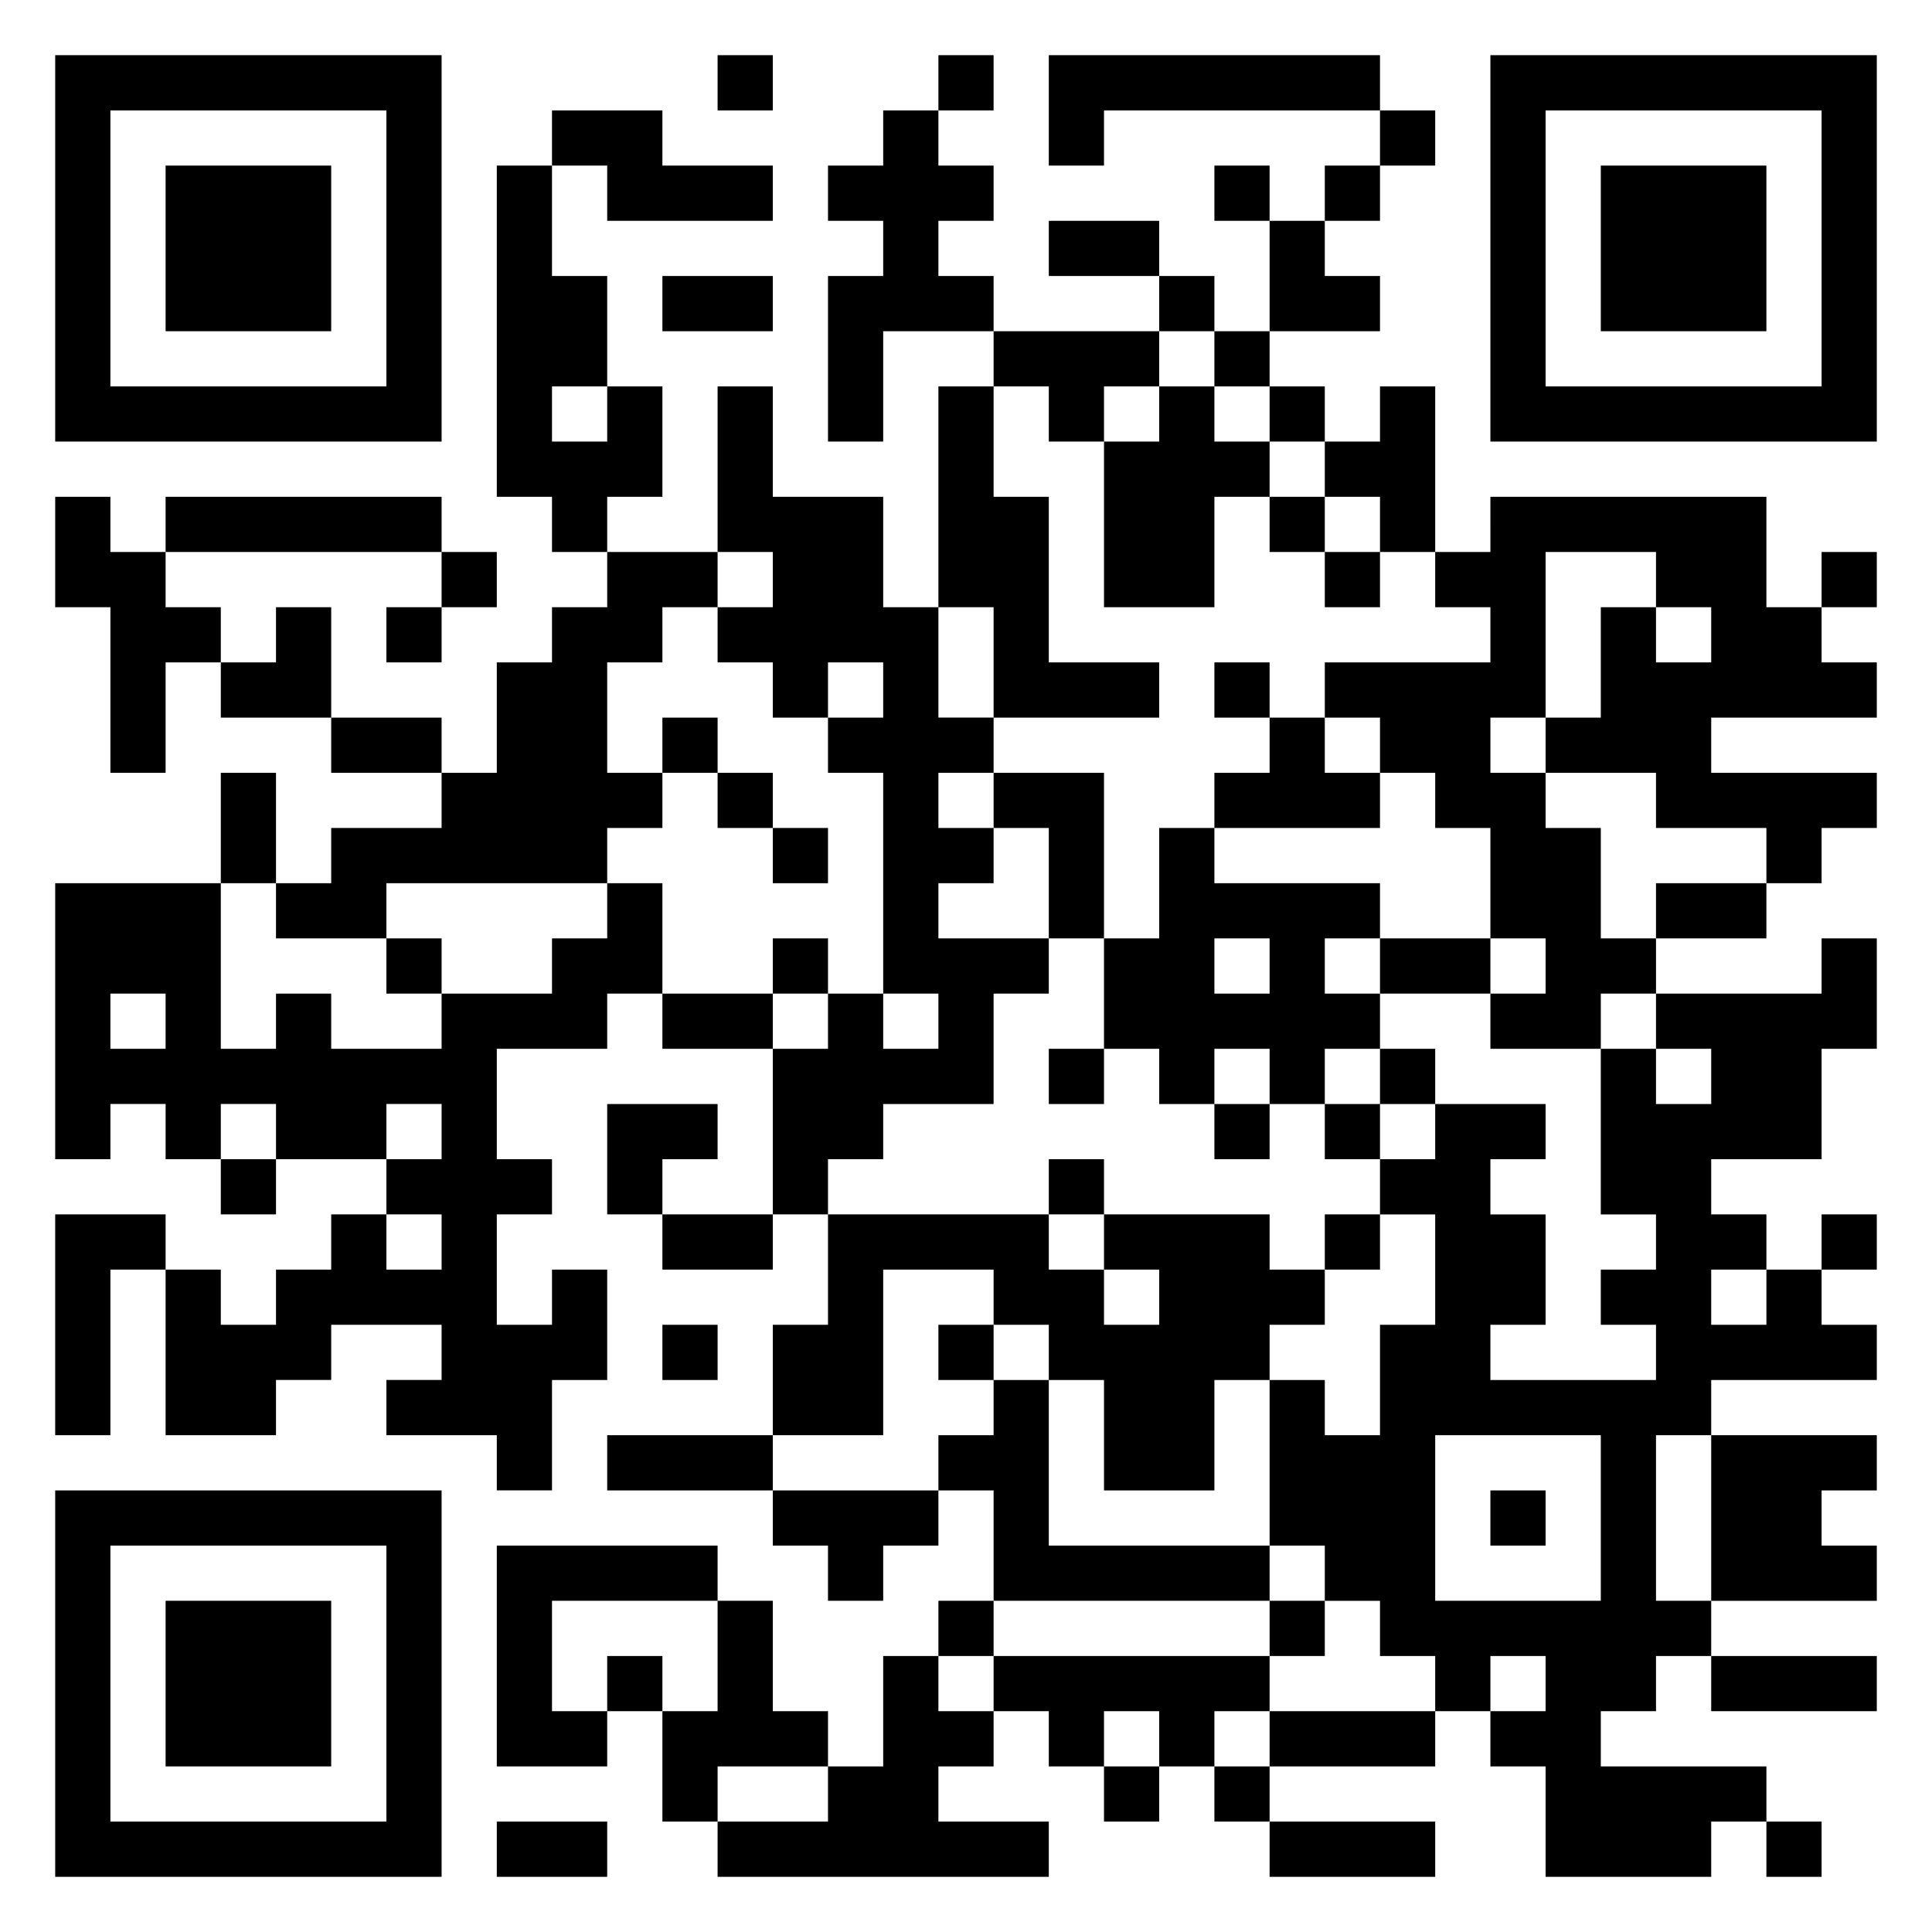 <svg xmlns="http://www.w3.org/2000/svg" viewBox="0 0 35 35"><path d="M1 1h7v7h-7zM13 1h1v1h-1zM17 1h1v1h-1zM19 1h6v1h-5v1h-1zM27 1h7v7h-7zM2 2v5h5v-5zM10 2h2v1h2v1h-3v-1h-1zM16 2h1v1h1v1h-1v1h1v1h-2v2h-1v-3h1v-1h-1v-1h1zM25 2h1v1h-1zM28 2v5h5v-5zM3 3h3v3h-3zM9 3h1v2h1v2h-1v1h1v-1h1v2h-1v1h-1v-1h-1zM22 3h1v1h-1zM24 3h1v1h-1zM29 3h3v3h-3zM19 4h2v1h-2zM23 4h1v1h1v1h-2zM12 5h2v1h-2zM21 5h1v1h-1zM18 6h3v1h-1v1h-1v-1h-1zM22 6h1v1h-1zM13 7h1v2h2v2h1v2h1v1h-1v1h1v1h-1v1h2v1h-1v2h-2v1h-1v1h-1v-3h1v-1h1v1h1v-1h-1v-4h-1v-1h1v-1h-1v1h-1v-1h-1v-1h1v-1h-1zM17 7h1v2h1v3h2v1h-3v-2h-1zM21 7h1v1h1v1h-1v2h-2v-3h1zM23 7h1v1h-1zM25 7h1v3h-1v-1h-1v-1h1zM1 9h1v1h1v1h1v1h-1v2h-1v-3h-1zM3 9h5v1h-5zM23 9h1v1h-1zM27 9h5v2h1v1h1v1h-3v1h3v1h-1v1h-1v-1h-2v-1h-2v-1h1v-2h1v1h1v-1h-1v-1h-2v3h-1v1h1v1h1v2h1v1h-1v1h-2v-1h1v-1h-1v-2h-1v-1h-1v-1h-1v-1h3v-1h-1v-1h1zM8 10h1v1h-1zM11 10h2v1h-1v1h-1v2h1v1h-1v1h-4v1h-2v-1h1v-1h2v-1h1v-2h1v-1h1zM24 10h1v1h-1zM33 10h1v1h-1zM5 11h1v2h-2v-1h1zM7 11h1v1h-1zM22 12h1v1h-1zM6 13h2v1h-2zM12 13h1v1h-1zM23 13h1v1h1v1h-3v-1h1zM4 14h1v2h-1zM13 14h1v1h-1zM18 14h2v3h-1v-2h-1zM14 15h1v1h-1zM21 15h1v1h3v1h-1v1h1v1h-1v1h-1v-1h-1v1h-1v-1h-1v-2h1zM1 16h3v3h1v-1h1v1h2v-1h2v-1h1v-1h1v2h-1v1h-2v2h1v1h-1v2h1v-1h1v2h-1v2h-1v-1h-2v-1h1v-1h-2v1h-1v1h-2v-3h1v1h1v-1h1v-1h1v1h1v-1h-1v-1h1v-1h-1v1h-2v-1h-1v1h-1v-1h-1v1h-1zM30 16h2v1h-2zM7 17h1v1h-1zM14 17h1v1h-1zM22 17v1h1v-1zM25 17h2v1h-2zM33 17h1v2h-1v2h-2v1h1v1h-1v1h1v-1h1v1h1v1h-3v1h-1v3h1v1h-1v1h-1v1h3v1h-1v1h-3v-2h-1v-1h1v-1h-1v1h-1v-1h-1v-1h-1v-1h-1v-3h1v1h1v-2h1v-2h-1v-1h1v-1h2v1h-1v1h1v2h-1v1h3v-1h-1v-1h1v-1h-1v-3h1v1h1v-1h-1v-1h3zM2 18v1h1v-1zM12 18h2v1h-2zM19 19h1v1h-1zM25 19h1v1h-1zM11 20h2v1h-1v1h-1zM22 20h1v1h-1zM24 20h1v1h-1zM4 21h1v1h-1zM19 21h1v1h-1zM1 22h2v1h-1v3h-1zM12 22h2v1h-2zM15 22h4v1h1v1h1v-1h-1v-1h3v1h1v1h-1v1h-1v2h-2v-2h-1v-1h-1v-1h-2v3h-2v-2h1zM24 22h1v1h-1zM33 22h1v1h-1zM12 24h1v1h-1zM17 24h1v1h-1zM18 25h1v3h4v1h-5v-2h-1v-1h1zM11 26h3v1h-3zM26 26v3h3v-3zM31 26h3v1h-1v1h1v1h-3zM1 27h7v7h-7zM14 27h3v1h-1v1h-1v-1h-1zM27 27h1v1h-1zM2 28v5h5v-5zM9 28h4v1h-3v2h1v1h-2zM3 29h3v3h-3zM13 29h1v2h1v1h-2v1h-1v-2h1zM17 29h1v1h-1zM23 29h1v1h-1zM11 30h1v1h-1zM16 30h1v1h1v1h-1v1h2v1h-6v-1h2v-1h1zM18 30h5v1h-1v1h-1v-1h-1v1h-1v-1h-1zM31 30h3v1h-3zM23 31h3v1h-3zM20 32h1v1h-1zM22 32h1v1h-1zM9 33h2v1h-2zM23 33h3v1h-3zM32 33h1v1h-1z"/></svg>